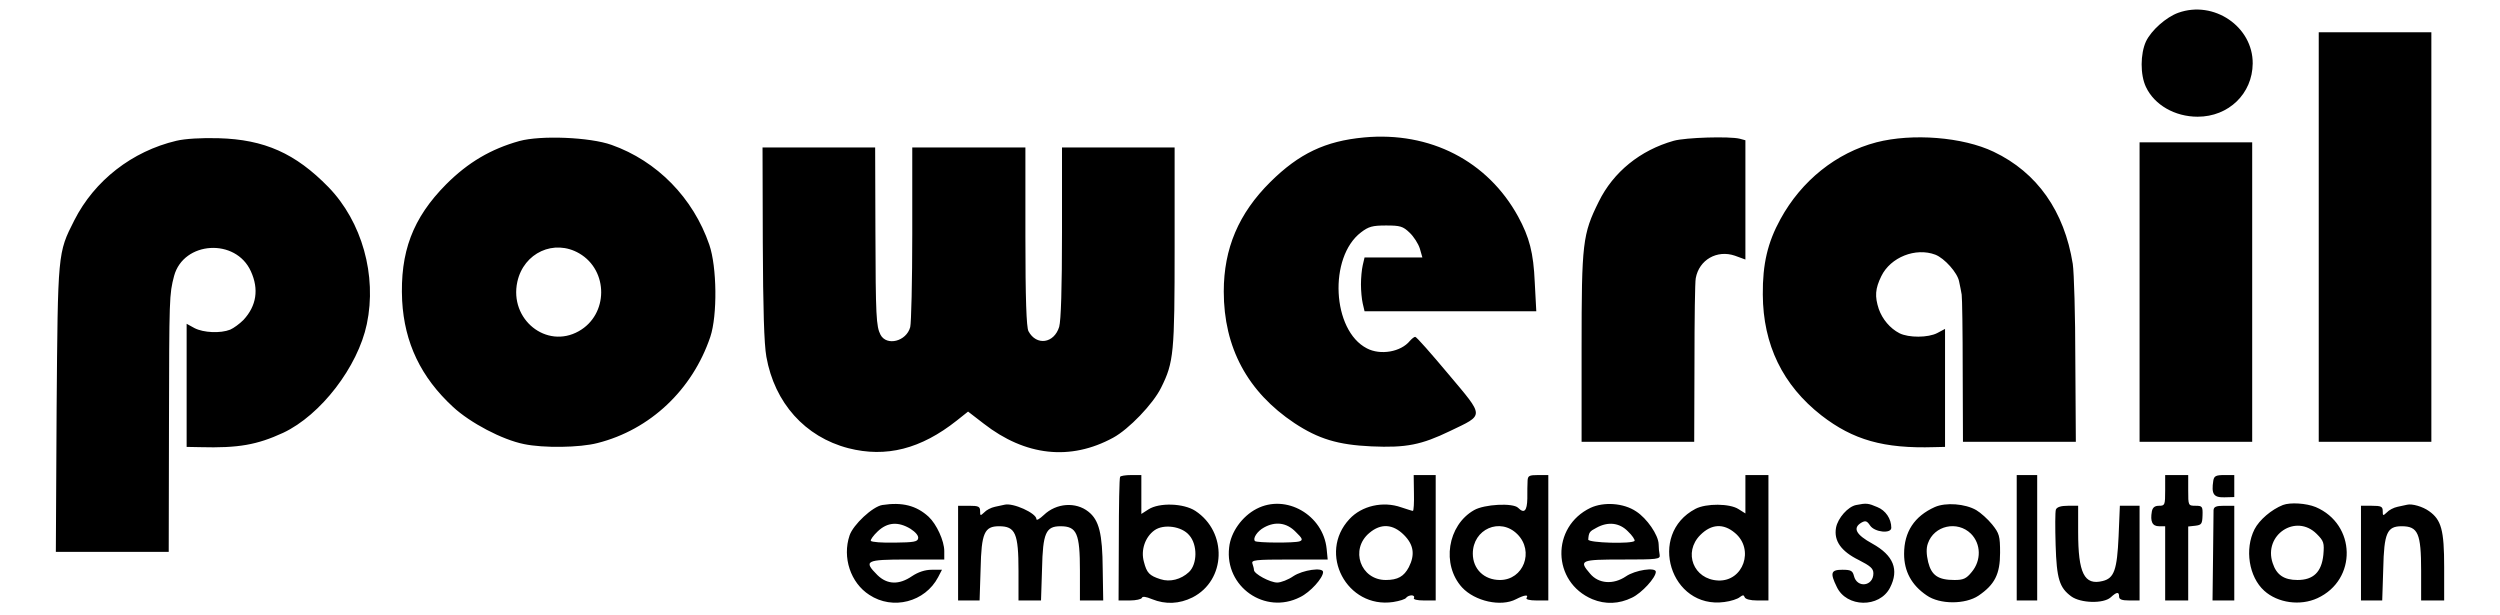 <svg height="232pt" viewBox="9.9 -3.6 933.1 240.3" width="943pt" xmlns="http://www.w3.org/2000/svg"><path d="m839.1 1.4c-4.7 1.7-10.5 6.8-12.6 11.2-2.2 4.8-2.3 13 0 17.8 3.3 7 11.3 11.6 20.2 11.6 12.1 0 21.4-9 21.5-20.8.1-14.4-15.2-24.8-29.1-19.8zm54.9 87.6v80h44v-160h-44zm-373-38.9c-15.1 1.4-25.4 6.3-36.6 17.4-12.4 12.3-18.2 26-18.2 42.8 0 21.9 9.3 39.2 27.6 51.4 9.4 6.2 17 8.5 30.1 9.1 13.6.6 19.5-.6 30.7-6 13.5-6.5 13.6-5.3-.6-22.2-6.7-8-12.5-14.6-13-14.6-.4 0-1.3.7-2.1 1.6-3.5 4.3-11.5 5.7-16.8 2.9-13.6-7-15-35.6-2.3-45.3 3-2.3 4.5-2.7 9.8-2.7 5.5 0 6.6.3 9.2 2.8 1.6 1.5 3.4 4.3 4 6.2l1 3.5h-22.6l-.7 3c-.4 1.7-.7 5-.7 7.5s.3 5.8.7 7.5l.7 3h67.1l-.6-11.3c-.5-11.6-2.1-17.6-6.5-25.7-11.9-21.7-34.4-33.3-60.2-30.9zm-464 1.3c-17.3 4.1-32 15.5-39.9 31.1-6.5 12.8-6.4 12.4-6.9 73.7l-.3 55.8h44.1l.1-49.3c.1-50.5.1-51.2 2-58.5 3.7-13.6 24.1-14.9 30-1.8 3.2 7 2.2 13.5-2.9 19-1.5 1.5-3.8 3.2-5.2 3.8-3.8 1.5-10.4 1.2-13.9-.6l-3.1-1.7v48.1l5.3.1c14.9.4 22.2-.9 32.4-5.6 14.7-6.9 29.2-25.8 32.7-42.5 4-19-1.9-40-15-53.5-12.9-13.2-25-18.6-42.9-19.1-6.6-.2-13.2.2-16.5 1zm134 .1c-11.1 3.1-20 8.3-28.6 16.9-13.1 13.2-18.1 26.5-17.2 45.5.9 16.4 7.3 29.9 19.9 41.5 6.7 6.2 19.2 12.8 27.7 14.5 7.6 1.6 21.8 1.4 28.7-.4 20.6-5.2 37.1-20.8 44.1-41.5 2.8-8.4 2.6-27.3-.4-36-6.3-18.3-20.4-32.7-38.2-39-8.4-3-27.6-3.8-36-1.5zm23.4 43.9c11.5 6.7 11.4 23.9-.2 30.4-12.6 7.1-27.2-4.6-24-19.3 2.5-11.4 14.4-16.8 24.2-11.1zm427.6-44c-13.1 3.7-23.6 12.2-29.3 23.8-6.3 12.7-6.7 16-6.7 57v36.8h44l.1-30.8c0-16.9.2-31.8.5-33.1 1.3-7.2 8.3-11.2 15.3-8.8l4.1 1.5v-46.6l-2.2-.6c-4-1-21.1-.5-25.8.8zm79.2.6c-15.7 4.1-29.3 15-37.5 30-5 9.1-7 17.5-6.9 29.5.1 19.6 7.8 35.4 22.9 47.2 12.4 9.6 24.3 13 44.1 12.4l4.2-.1v-46.1l-3 1.6c-3.6 1.9-11.2 1.9-14.8.1-3.7-1.9-6.7-5.5-8.1-9.5-1.6-4.9-1.4-7.9 1-12.8 3.6-7.4 13.4-11.3 21.1-8.4 3.6 1.4 8.7 7.1 9.3 10.5.4 1.7.8 4 1 5.1s.4 14.5.4 29.7l.1 27.8h44.1l-.2-31.8c0-17.4-.5-34.4-1-37.7-3.3-20.6-13.9-35.7-30.9-43.8-12.1-5.8-31.8-7.3-45.8-3.7zm102.8 58.5v58.5h44v-117h-44zm-537.9-19.3c.1 25.7.5 39.6 1.4 44.6 3.2 18 15.1 31.3 32 35.7 14.8 3.8 28.4.3 42.4-10.8l4.4-3.5 6.1 4.7c16.3 12.7 33.9 14.6 50.6 5.5 6.1-3.3 15.6-13.2 18.7-19.5 5-10 5.3-13.6 5.3-55.1v-38.8h-44v33.1c0 21.9-.4 34.5-1.1 37-2 6.5-8.9 7.5-12 1.7-.8-1.5-1.2-12.7-1.2-37v-34.8h-44.2v33.8c0 18.5-.4 34.9-.8 36.4-1.5 5.6-9.2 7.5-11.6 3-1.7-3.3-1.9-7.2-2-40.5l-.1-32.7h-44zm139.6 91.5c-.3.5-.5 11.5-.5 24.6l-.1 23.7h4.4c2.4 0 4.5-.5 4.7-1 .2-.7 1.6-.5 4 .5 5.2 2.1 10.6 1.9 15.8-.7 13.1-6.7 13.7-25.5 1.1-33.8-4.6-3-14.1-3.3-18.3-.6l-2.8 1.8v-15.2h-3.9c-2.2 0-4.2.3-4.4.7zm27 22.8c3.3 3.7 3.2 11.3-.1 14.4-3.1 2.9-7.4 4-11.1 2.8-4.4-1.4-5.4-2.5-6.5-6.8-1.3-4.6.5-9.7 4.1-12.3s10.7-1.6 13.6 1.9zm87.8-16.5c.1 3.8-.1 7-.4 7-.4 0-2.4-.7-4.6-1.4-7.1-2.5-15.4-.6-20.2 4.6-12.5 13.4-1 35.1 17.1 32.4 2.5-.4 4.8-1.1 5.1-1.7.4-.5 1.3-.9 2.1-.9s1.2.5.9 1c-.4.6 1.2 1 3.9 1h4.6v-49h-8.6zm-3.9 16.4c3.8 3.8 4.4 7.7 1.9 12.6-1.9 3.6-4.3 5-9 5-9.9 0-14.1-12-6.4-18.4 4.5-3.8 9.2-3.5 13.5.8zm48.3-21.2c-.1 1.3-.1 4.4-.1 7-.1 4.8-1.2 6-3.6 3.6-2-2-13.2-1.4-17.2.9-10.4 5.9-12.8 21.3-4.7 30.2 5 5.4 15.2 7.7 21.1 4.6 3.3-1.7 5-1.9 4.1-.5-.4.6 1.2 1 3.9 1h4.6v-49h-4c-3.5 0-4 .3-4.1 2.2zm-4 20.9c6.7 6.7 2.4 17.9-6.8 17.9-6.2 0-10.6-4.3-10.6-10.3 0-9.6 10.7-14.3 17.4-7.6zm89.1-15.6v7.5l-2.7-1.7c-3.4-2.2-12.6-2.3-16.8-.1-18.9 9.9-9.8 39.3 11.3 36.4 2.5-.3 5.2-1.2 6-1.9 1.2-.9 1.6-.9 1.9 0 .3.8 2.2 1.3 4.9 1.3h4.4v-49h-9zm-4.1 15.1c7.7 6.4 3.3 19-6.5 18.6-9.7-.4-13.8-11-7-17.8 4.3-4.3 9-4.6 13.5-.8zm110.1 1.9v24.5h8v-49h-8zm58-18.5c0 5.7-.1 6-2.4 6-1.7 0-2.5.7-2.8 2.2-.7 4 .2 5.8 2.8 5.8h2.4v29h9v-28.9l2.8-.3c2.4-.3 2.7-.7 2.8-4.1s-.1-3.7-2.7-3.7c-2.9 0-2.9-.1-2.9-6v-6h-9zm18.8-3.8c-.8 5.2.1 6.6 4.3 6.5l3.9-.1v-8.6h-3.9c-3.3 0-4 .4-4.3 2.2zm-520 9.5c-3.8.6-11.4 7.7-12.8 11.9-2.9 8.6.4 18.5 7.7 23.2 9.2 6.1 21.8 2.8 26.9-6.9l1.5-2.9h-4c-2.6 0-5.3.9-7.7 2.5-5.1 3.5-9.7 3.3-13.5-.4-5.6-5.6-4.6-6.1 11.6-6.1h14.5v-3.3c0-4-3-10.5-6.1-13.4-4.8-4.4-10.3-5.8-18.1-4.6zm11 9.3c2 1.3 3.2 2.7 3 3.7-.2 1.4-1.8 1.6-9.1 1.7-4.9.1-9.1-.2-9.4-.7-.2-.4 1-2.1 2.7-3.7 3.8-3.6 8-3.9 12.8-1zm36.7-9.4c-.5.1-2.2.5-3.7.8s-3.4 1.3-4.2 2.2c-1.5 1.4-1.6 1.4-1.6-.5 0-1.8-.6-2.1-4.3-2.1h-4.3v37h8.4l.4-12.4c.3-14 1.5-16.6 7.2-16.6 6.4 0 7.6 2.8 7.6 17.4v11.6h8.8l.4-12.4c.3-14 1.5-16.6 7.2-16.6 6.4 0 7.6 2.8 7.6 17.4v11.6h9.1l-.2-12.3c-.1-13.8-1.4-19.1-5.6-22.4-4.9-3.9-12.5-3.4-17.4 1.3-1.6 1.5-2.9 2.3-2.9 1.6 0-2.3-9.2-6.5-12.5-5.6zm98.5 1.6c-5.6 2.9-10.1 9.1-10.7 15.1-1.8 15.3 14 26.4 27.7 19.4 4-1.9 9-7.5 9-9.8 0-2-8-.8-11.6 1.6-2 1.4-4.9 2.5-6.3 2.5-2.8 0-9.1-3.4-9.1-4.9 0-.5-.3-1.6-.6-2.5-.5-1.4 1.1-1.6 14.4-1.6h15l-.4-4.1c-1.3-13.3-15.9-21.7-27.4-15.7zm15.3 9c2.7 2.6 2.9 3.2 1.5 3.7-2 .7-16.7.6-17.4-.1-1-1 .9-3.9 3.5-5.3 4.5-2.5 8.9-1.9 12.4 1.7zm115.2-9.4c-15.5 7.4-15.1 29 .7 35.7 5.1 2.1 10.4 1.9 15.5-.6 3.8-1.8 9.3-7.8 9.3-10.1 0-1.9-8.1-.7-11.7 1.8-4.9 3.3-10.7 2.9-14-1.1-4.5-5.2-3.7-5.5 12.6-5.5 13.7 0 14.9-.1 14.6-1.8-.2-.9-.4-2.8-.4-4.2-.1-3.6-4.6-10.1-8.8-12.8-4.9-3.3-12.6-3.8-17.8-1.4zm14.6 9.2c1.7 1.6 2.8 3.3 2.6 3.7-.8 1.3-18.2.8-18.1-.5.2-2.8.5-3.2 3.2-4.6 4.5-2.5 9-2 12.3 1.4zm89.2-10.3c-3.2.6-7.2 5.1-7.9 8.9-.9 5.1 2 9.2 8.9 12.6 4.5 2.3 5.7 3.3 5.7 5.2 0 5.1-6.4 5.9-7.6 1-.5-2-1.2-2.4-4.5-2.4-4.5 0-4.9 1.2-2.2 6.7 3.8 8.1 16.7 8.3 20.8.3 3.6-7 1.4-12.6-6.9-17.2-6.4-3.5-7.8-6.1-4.3-8.2 1.6-.9 2.2-.7 3.4 1.1 1.8 2.7 8.3 3.3 8.3.9 0-3.5-2.2-6.8-5.5-8.1-3.5-1.5-4.2-1.6-8.2-.8zm30.7.8c-8 3.6-12 9.7-12 18.3 0 6.8 2.9 12.2 8.8 16.2 5.1 3.6 15.1 3.6 20.3.1 6.3-4.3 8.4-8.4 8.4-16.7 0-6.6-.3-7.6-3.1-11.1-1.7-2.1-4.5-4.6-6.2-5.6-4.3-2.5-11.9-3.1-16.2-1.2zm14.1 10.4c4 4 4.1 10.5.3 15-2.1 2.6-3.3 3.1-6.7 3.1-6.4 0-9-1.8-10.3-7-.7-3-.8-5.4-.1-7.3 2.4-7 11.5-9 16.8-3.8zm121.9-11.2c-4.5 1.8-9.2 5.8-11.1 9.5-3.9 7.7-2.2 18.6 3.8 24 5.3 4.8 14.1 6 20.8 2.9 15.6-7.2 15.1-28.9-.7-35.6-3.7-1.5-9.9-1.9-12.8-.8zm13.2 11.3c2.8 2.8 3 3.5 2.6 8.2-.7 6.7-3.9 9.8-10.1 9.8-5.3 0-8.2-2-9.7-6.6-3.7-11 9.1-19.5 17.2-11.4zm35.3-11.4c-.6.1-2.2.5-3.7.8s-3.4 1.3-4.2 2.2c-1.5 1.4-1.6 1.4-1.6-.5 0-1.8-.6-2.1-4.3-2.1h-4.2v37h8.3l.4-12.4c.3-14 1.5-16.6 7.2-16.6 6.4 0 7.6 2.8 7.6 17.4v11.6h9v-13.1c0-14.4-1.1-18.4-5.9-21.8-2.5-1.8-6.7-3-8.6-2.5zm-137.2 1.9c-.3.9-.3 7.1-.1 13.8.4 13.3 1.5 16.7 6.1 20.1 3.7 2.7 12.6 2.9 15.4.4 2.4-2.2 3.3-2.3 3.3-.3 0 1.1 1.1 1.5 4 1.5h4v-37h-7.7l-.5 12c-.6 13-1.7 16.3-6.2 17.4-7.2 1.8-9.6-3-9.6-19.2v-10.2h-4c-2.7 0-4.3.5-4.7 1.5zm61.6.2c0 1-.1 9.3-.2 18.6l-.2 16.7h8.5v-37h-4c-3.1 0-4 .4-4.1 1.7z"/></svg>